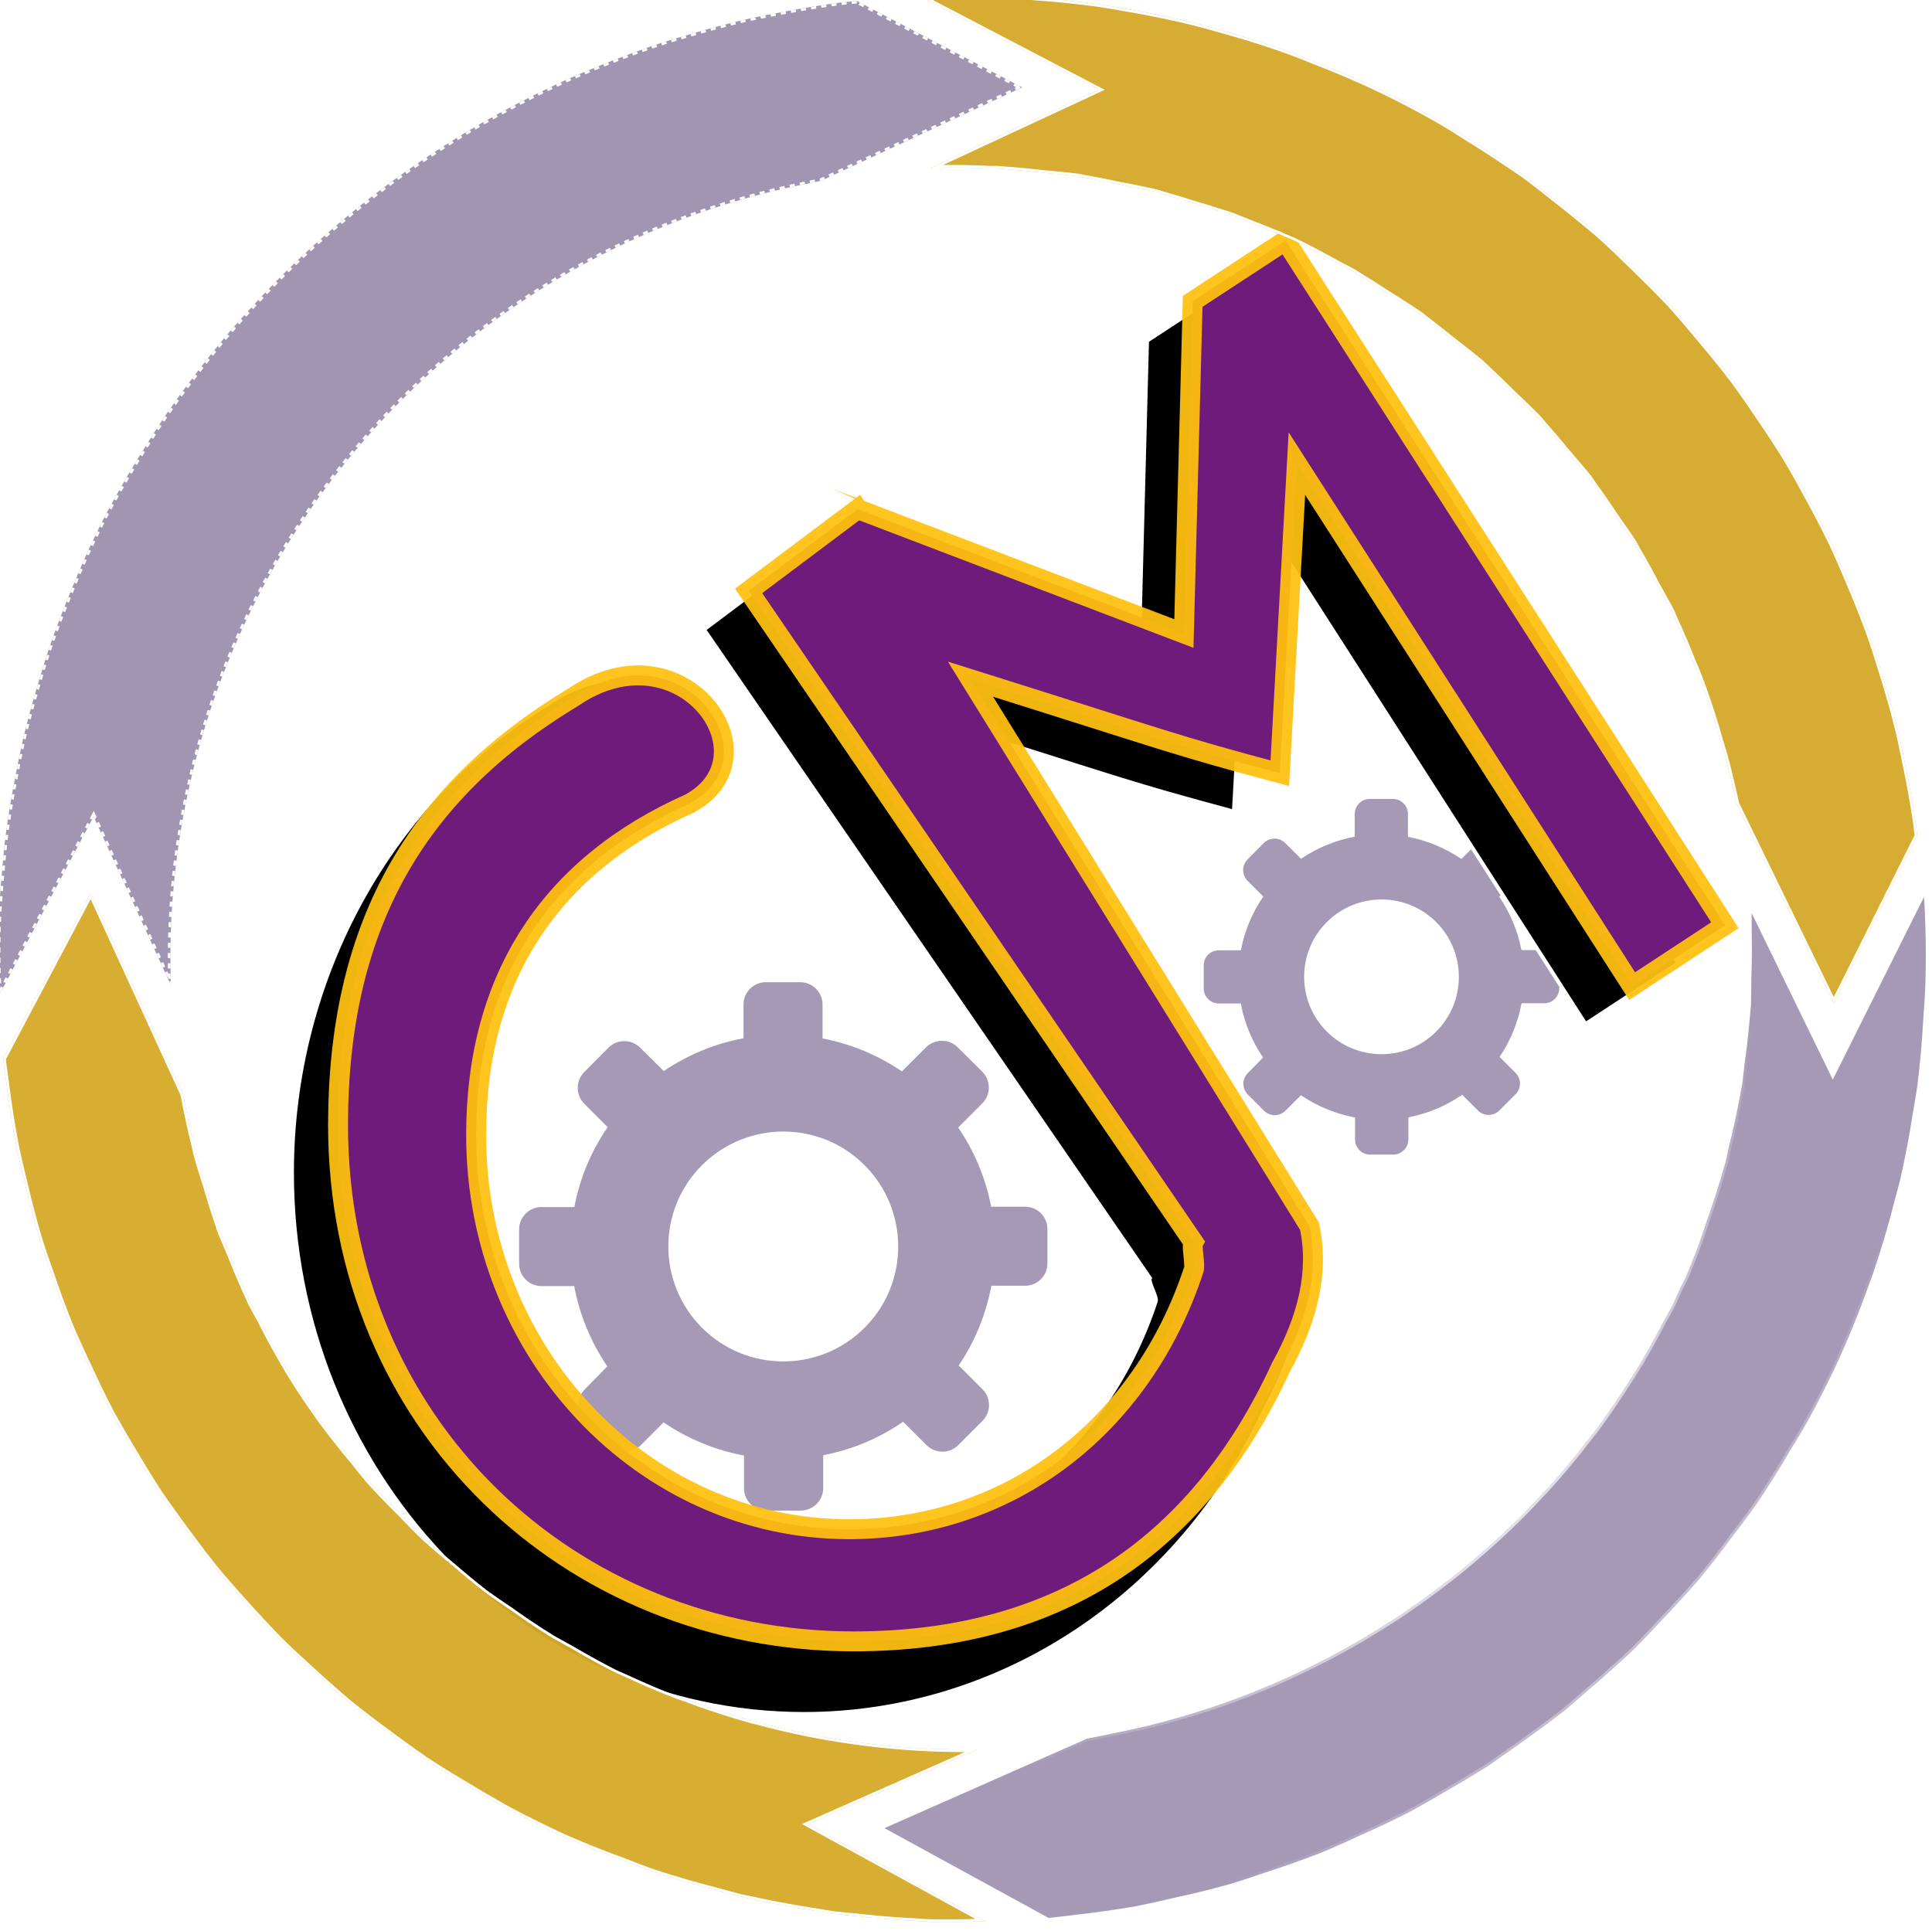 <?xml version="1.0" encoding="UTF-8" standalone="no"?>
<!-- Created with Inkscape (http://www.inkscape.org/) -->

<svg
   xmlns:dc="http://purl.org/dc/elements/1.1/"
   xmlns:cc="http://creativecommons.org/ns#"
   xmlns:rdf="http://www.w3.org/1999/02/22-rdf-syntax-ns#"
   xmlns:svg="http://www.w3.org/2000/svg"
   xmlns="http://www.w3.org/2000/svg"
   xmlns:xlink="http://www.w3.org/1999/xlink"
   xmlns:sodipodi="http://sodipodi.sourceforge.net/DTD/sodipodi-0.dtd"
   xmlns:inkscape="http://www.inkscape.org/namespaces/inkscape"
   width="11.642mm"
   height="11.639mm"
   viewBox="0 0 11.642 11.639"
   version="1.1"
   id="svg8"
   inkscape:version="0.92.3 (2405546, 2018-03-11)"
   sodipodi:docname="logo-new.svg"
   inkscape:export-filename="C:\Projects\CaseManagement\logo.png"
   inkscape:export-xdpi="2999.9998"
   inkscape:export-ydpi="2999.9998">
  <defs
     id="defs2">
    <linearGradient
       inkscape:collect="always"
       id="linearGradient1053">
      <stop
         style="stop-color:#ffffff;stop-opacity:1;"
         offset="0"
         id="stop1049" />
      <stop
         style="stop-color:#ffffff;stop-opacity:0;"
         offset="1"
         id="stop1051" />
    </linearGradient>
    <clipPath
       clipPathUnits="userSpaceOnUse"
       id="clipPath846">
      <use
         x="0"
         y="0"
         xlink:href="#g842"
         id="use848"
         width="100%"
         height="100%" />
    </clipPath>
    <clipPath
       clipPathUnits="userSpaceOnUse"
       id="clipPath856">
      <use
         x="0"
         y="0"
         xlink:href="#g852"
         id="use858"
         width="100%"
         height="100%" />
    </clipPath>
    <clipPath
       clipPathUnits="userSpaceOnUse"
       id="clipPath846-8">
      <g
         id="use848-9"
         inkscape:label="Clip">
        <g
           clip-path="url(#clipPath856-2)"
           id="g933">
          <g
             id="g931"
             inkscape:label="Clip">
            <path
               inkscape:connector-curvature="0"
               id="path921"
               d="m 102.396,137.92 a 51.455,51.455 0 0 0 -0.83,0.029 l 9.589,5.011 -8.966,4.167 a 42.174,42.174 0 0 1 3.108,0.034 42.174,42.174 0 0 1 0.503,0.005 42.174,42.174 0 0 1 0.374,0.035 42.174,42.174 0 0 1 2.063,0.194 42.174,42.174 0 0 1 1.12,0.106 42.174,42.174 0 0 1 0.667,0.074 42.174,42.174 0 0 1 0.4,0.079 42.174,42.174 0 0 1 1.789,0.351 42.174,42.174 0 0 1 1.163,0.229 42.174,42.174 0 0 1 0.806,0.173 42.174,42.174 0 0 1 0.417,0.126 42.174,42.174 0 0 1 1.533,0.464 42.174,42.174 0 0 1 1.181,0.358 42.174,42.174 0 0 1 0.953,0.306 42.174,42.174 0 0 1 0.551,0.22 42.174,42.174 0 0 1 0.549,0.219 42.174,42.174 0 0 1 1.11,0.442 42.174,42.174 0 0 1 0.381,0.152 42.174,42.174 0 0 1 0.093,0.047 42.174,42.174 0 0 1 0.592,0.248 42.174,42.174 0 0 1 2.32,1.218 42.174,42.174 0 0 1 0.908,0.476 42.174,42.174 0 0 1 0.395,0.251 42.174,42.174 0 0 1 1.183,0.752 42.174,42.174 0 0 1 0.243,0.155 42.174,42.174 0 0 1 0.996,0.634 42.174,42.174 0 0 1 0.706,0.466 42.174,42.174 0 0 1 0.373,0.294 42.174,42.174 0 0 1 1.203,0.946 42.174,42.174 0 0 1 0.267,0.21 42.174,42.174 0 0 1 0.933,0.733 42.174,42.174 0 0 1 0.504,0.41 42.174,42.174 0 0 1 0.345,0.332 42.174,42.174 0 0 1 1.194,1.149 42.174,42.174 0 0 1 0.284,0.274 42.174,42.174 0 0 1 0.85,0.818 42.174,42.174 0 0 1 0.337,0.336 42.174,42.174 0 0 1 0.309,0.363 42.174,42.174 0 0 1 1.172,1.378 42.174,42.174 0 0 1 0.298,0.35 42.174,42.174 0 0 1 0.743,0.874 42.174,42.174 0 0 1 0.185,0.226 42.174,42.174 0 0 1 0.268,0.388 42.174,42.174 0 0 1 1.121,1.623 42.174,42.174 0 0 1 0.286,0.414 42.174,42.174 0 0 1 0.614,0.889 42.174,42.174 0 0 1 0.093,0.14 42.174,42.174 0 0 1 0.225,0.408 42.174,42.174 0 0 1 1.011,1.831 42.174,42.174 0 0 1 0.276,0.501 42.174,42.174 0 0 1 0.488,0.885 42.174,42.174 0 0 1 0.025,0.049 42.174,42.174 0 0 1 0.172,0.402 42.174,42.174 0 0 1 0.96,2.249 42.174,42.174 0 0 1 0.219,0.513 42.174,42.174 0 0 1 0.299,0.775 42.174,42.174 0 0 1 0.966,3.011 42.174,42.174 0 0 1 0.153,0.489 42.174,42.174 0 0 1 0.201,0.729 42.174,42.174 0 0 1 0.301,1.259 42.174,42.174 0 0 1 0.164,0.702 42.174,42.174 0 0 1 0.036,0.156 l 5.176,10.62 4.45,-8.914 a 51.455,51.455 0 0 0 -0.07,-0.623 51.455,51.455 0 0 0 -0.594,-3.301 51.455,51.455 0 0 0 -0.385,-1.791 51.455,51.455 0 0 0 -0.883,-3.094 51.455,51.455 0 0 0 -0.605,-1.877 51.455,51.455 0 0 0 -1.132,-2.849 51.455,51.455 0 0 0 -0.851,-1.95 51.455,51.455 0 0 0 -1.337,-2.58 51.455,51.455 0 0 0 -1.12,-1.995 51.455,51.455 0 0 0 -1.501,-2.3 51.455,51.455 0 0 0 -0.012,-0.018 51.455,51.455 0 0 0 -1.393,-1.986 51.455,51.455 0 0 0 -1.461,-1.814 51.455,51.455 0 0 0 -0.398,-0.475 51.455,51.455 0 0 0 -1.462,-1.696 51.455,51.455 0 0 0 -1.354,-1.375 51.455,51.455 0 0 0 -0.889,-0.868 51.455,51.455 0 0 0 -1.461,-1.386 51.455,51.455 0 0 0 -1.176,-0.976 51.455,51.455 0 0 0 -1.462,-1.166 51.455,51.455 0 0 0 -1.421,-1.101 51.455,51.455 0 0 0 -0.923,-0.622 51.455,51.455 0 0 0 -2.078,-1.342 51.455,51.455 0 0 0 -1.327,-0.83 51.455,51.455 0 0 0 -3.521,-1.852 51.455,51.455 0 0 0 -3.375,-1.436 51.455,51.455 0 0 0 -0.388,-0.159 51.455,51.455 0 0 0 -1.095,-0.418 51.455,51.455 0 0 0 -3.578,-1.116 51.455,51.455 0 0 0 -0.047,-0.014 51.455,51.455 0 0 0 -1.323,-0.359 51.455,51.455 0 0 0 -3.638,-0.746 51.455,51.455 0 0 0 -1.425,-0.237 51.455,51.455 0 0 0 -3.342,-0.343 51.455,51.455 24.823 0 0 -0.662,-0.054 51.455,51.455 0 0 0 -1.146,-0.074 51.455,51.455 0 0 0 -3.564,-0.008 z"
               style="opacity:0.5;fill:#000000;fill-opacity:1;stroke:#ffffff;stroke-width:0.278;stroke-miterlimit:4;stroke-dasharray:none;stroke-opacity:1;paint-order:stroke fill markers" />
            <path
               inkscape:connector-curvature="0"
               id="path923"
               d="m 98.245,138.225 a 51.455,51.455 0 0 0 -0.791,0.077 51.455,51.455 24.823 0 0 -3.084,0.497 51.455,51.455 0 0 0 -2.036,0.408 51.455,51.455 0 0 0 -0.027,0.006 51.455,51.455 24.823 0 0 -2.833,0.753 51.455,51.455 0 0 0 -2.02,0.62 51.455,51.455 0 0 0 -0.335,0.117 51.455,51.455 24.823 0 0 -2.398,0.902 51.455,51.455 0 0 0 -1.979,0.831 51.455,51.455 0 0 0 -0.638,0.297 51.455,51.455 24.823 0 0 -1.97,0.976 51.455,51.455 0 0 0 -1.893,1.028 51.455,51.455 0 0 0 -0.924,0.548 51.455,51.455 24.823 0 0 -1.523,0.954 51.455,51.455 0 0 0 -1.816,1.236 51.455,51.455 0 0 0 -1.15,0.848 51.455,51.455 24.823 0 0 -1.115,0.865 51.455,51.455 0 0 0 -1.701,1.426 51.455,51.455 0 0 0 -1.32,1.194 51.455,51.455 24.823 0 0 -0.755,0.717 51.455,51.455 0 0 0 -1.56,1.598 51.455,51.455 0 0 0 -1.438,1.589 51.455,51.455 24.823 0 0 -0.439,0.51 51.455,51.455 0 0 0 -1.394,1.748 51.455,51.455 0 0 0 -1.49,2.021 51.455,51.455 24.823 0 0 -0.174,0.249 51.455,51.455 0 0 0 -1.217,1.886 51.455,51.455 0 0 0 -1.454,2.45 51.455,51.455 24.823 0 0 -0.291,0.519 51.455,51.455 0 0 0 -0.415,0.782 51.455,51.455 0 0 0 -0.831,1.72 51.455,51.455 0 0 0 -0.945,2.22 51.455,51.455 0 0 0 -1.082,2.833 51.455,51.455 0 0 0 -0.604,1.937 51.455,51.455 0 0 0 -0.824,3.04 51.455,51.455 0 0 0 -0.387,1.883 51.455,51.455 0 0 0 -0.535,3.219 51.455,51.455 0 0 0 -0.15,1.459 51.455,51.455 0 0 0 -0.049,0.566 51.455,51.455 0 0 0 -0.204,3.148 51.455,51.455 0 0 0 -0.004,1.684 51.455,51.455 0 0 0 0.059,1.67 l 5.04,-9.525 4.121,8.988 a 42.174,42.174 0 0 1 3.961,-19.333 42.174,42.174 0 0 1 30.139,-23.445 42.174,42.174 0 0 1 0.582,-0.125 l 10.713,-4.98 z"
               style="opacity:0.5;fill:#000000;fill-opacity:1;stroke:#ffffff;stroke-width:0.278;stroke-miterlimit:4;stroke-dasharray:none;stroke-opacity:1;paint-order:stroke fill markers" />
            <path
               inkscape:connector-curvature="0"
               id="path925"
               d="m 57.401,185.819 -4.674,8.834 a 51.455,51.455 0 0 0 10e-4,0.009 51.455,51.455 0 0 0 0.16,1.175 51.455,51.455 0 0 0 0.533,3.42 51.455,51.455 0 0 0 0.055,0.275 51.455,51.455 24.823 0 0 0.065,0.293 51.455,51.455 0 0 0 0.299,1.246 51.455,51.455 0 0 0 0.816,3.138 51.455,51.455 0 0 0 0.019,0.062 51.455,51.455 24.823 0 0 0.219,0.668 51.455,51.455 0 0 0 0.43,1.236 51.455,51.455 0 0 0 1.031,2.786 51.455,51.455 24.823 0 0 0.426,0.964 51.455,51.455 0 0 0 0.544,1.17 51.455,51.455 0 0 0 1.18,2.416 51.455,51.455 24.823 0 0 0.665,1.169 51.455,51.455 0 0 0 0.657,1.107 51.455,51.455 0 0 0 1.261,2.036 51.455,51.455 24.823 0 0 0.941,1.328 51.455,51.455 0 0 0 0.778,1.055 51.455,51.455 0 0 0 1.274,1.661 51.455,51.455 24.823 0 0 1.257,1.443 51.455,51.455 0 0 0 0.873,0.965 51.455,51.455 0 0 0 1.249,1.328 51.455,51.455 24.823 0 0 1.608,1.51 51.455,51.455 0 0 0 0.952,0.861 51.455,51.455 0 0 0 1.155,1.006 51.455,51.455 24.823 0 0 2.008,1.539 51.455,51.455 0 0 0 1.013,0.747 51.455,51.455 0 0 0 1.012,0.717 51.455,51.455 24.823 0 0 2.41,1.491 51.455,51.455 0 0 0 1.056,0.627 51.455,51.455 0 0 0 1.008,0.572 51.455,51.455 24.823 0 0 1.915,0.97 51.455,51.455 0 0 0 0.821,0.397 51.455,51.455 24.823 0 0 3.381,1.363 51.455,51.455 0 0 0 1.481,0.565 51.455,51.455 0 0 0 0.037,0.011 51.455,51.455 24.823 0 0 3.531,1.028 51.455,51.455 0 0 0 1.223,0.332 51.455,51.455 0 0 0 0.608,0.124 51.455,51.455 24.823 0 0 3.367,0.624 51.455,51.455 0 0 0 0.922,0.153 51.455,51.455 0 0 0 1.194,0.12 51.455,51.455 24.823 0 0 3.131,0.261 51.455,51.455 0 0 0 0.785,0.051 51.455,51.455 0 0 0 0.704,0.008 51.455,51.455 24.823 0 0 2.306,-0.039 l -9.452,-5.171 9.044,-3.995 a 42.174,42.174 0 0 1 -7.804,-0.595 42.174,42.174 0 0 1 -0.11,-0.015 42.174,42.174 0 0 1 -3.805,-0.841 42.174,42.174 0 0 1 -0.338,-0.079 42.174,42.174 0 0 1 -3.484,-1.145 42.174,42.174 0 0 1 -0.559,-0.192 42.174,42.174 0 0 1 -2.506,-1.069 42.174,42.174 0 0 1 -0.161,-0.069 42.174,42.174 0 0 1 -0.027,-0.015 42.174,42.174 0 0 1 -0.481,-0.212 42.174,42.174 0 0 1 -2.357,-1.301 42.174,42.174 0 0 1 -0.991,-0.547 42.174,42.174 0 0 1 -2.243,-1.502 42.174,42.174 0 0 1 -1.302,-0.899 42.174,42.174 0 0 1 -1.737,-1.433 42.174,42.174 0 0 1 -1.542,-1.31 42.174,42.174 0 0 1 -1.275,-1.286 42.174,42.174 0 0 1 -1.715,-1.781 42.174,42.174 0 0 1 -0.847,-1.045 42.174,42.174 0 0 1 -1.813,-2.305 42.174,42.174 0 0 1 -1.697,-2.56 42.174,42.174 0 0 1 -0.08,-0.147 42.174,42.174 0 0 1 -1.385,-2.535 42.174,42.174 0 0 1 -0.441,-0.806 42.174,42.174 0 0 1 -0.091,-0.172 42.174,42.174 0 0 1 -0.024,-0.055 42.174,42.174 0 0 1 -0.072,-0.168 42.174,42.174 0 0 1 -0.978,-2.303 42.174,42.174 0 0 1 -0.405,-0.953 42.174,42.174 0 0 1 -0.148,-0.362 42.174,42.174 0 0 1 -0.036,-0.115 42.174,42.174 0 0 1 -0.059,-0.188 42.174,42.174 0 0 1 -0.643,-2.055 42.174,42.174 0 0 1 -0.339,-1.081 42.174,42.174 0 0 1 -0.164,-0.556 42.174,42.174 0 0 1 -0.037,-0.175 42.174,42.174 0 0 1 -0.045,-0.216 42.174,42.174 0 0 1 -0.615,-2.832 z"
               style="opacity:0.5;fill:#000000;fill-opacity:1;stroke:#ffffff;stroke-width:0.278;stroke-miterlimit:4;stroke-dasharray:none;stroke-opacity:1;paint-order:stroke fill markers" />
            <path
               inkscape:connector-curvature="0"
               id="path927"
               d="m 155.154,186.02 a 51.455,51.455 0 0 1 0,0.001 l 5.3e-4,-0.001 z"
               style="opacity:0.5;fill:#000000;fill-opacity:1;stroke:#ffffff;stroke-width:0.278;stroke-miterlimit:4;stroke-dasharray:none;stroke-opacity:1;paint-order:stroke fill markers" />
            <path
               inkscape:connector-curvature="0"
               id="path929"
               d="m 155.154,186.021 -4.86,9.733 -4.332,-8.888 a 42.174,42.174 0 0 1 0.005,0.662 42.174,42.174 0 0 1 0.004,0.489 42.174,42.174 0 0 1 -0.024,2.412 42.174,42.174 0 0 1 -0.017,1.345 42.174,42.174 0 0 1 -0.039,0.423 42.174,42.174 0 0 1 -0.301,2.695 42.174,42.174 0 0 1 -0.126,1.111 42.174,42.174 0 0 1 -0.068,0.349 42.174,42.174 0 0 1 -0.627,2.915 42.174,42.174 0 0 1 -0.192,0.891 42.174,42.174 0 0 1 -0.073,0.242 42.174,42.174 0 0 1 -0.008,0.024 42.174,42.174 0 0 1 -0.903,2.815 42.174,42.174 0 0 1 -0.563,1.634 42.174,42.174 0 0 1 -0.153,0.378 42.174,42.174 0 0 1 -0.42,1.037 42.174,42.174 0 0 1 -0.335,0.668 42.174,42.174 0 0 1 -0.352,0.794 42.174,42.174 0 0 1 -0.538,0.976 42.174,42.174 0 0 1 -1.157,2.099 42.174,42.174 0 0 1 -0.034,0.053 42.174,42.174 0 0 1 -0.097,0.152 42.174,42.174 0 0 1 -0.86,1.354 42.174,42.174 0 0 1 -1.318,1.91 42.174,42.174 0 0 1 -0.359,0.46 42.174,42.174 0 0 1 -0.826,1.051 42.174,42.174 0 0 1 -1.276,1.503 42.174,42.174 0 0 1 -0.819,0.881 42.174,42.174 0 0 1 -0.746,0.776 42.174,42.174 0 0 1 -1.132,1.091 42.174,42.174 0 0 1 -1.403,1.248 42.174,42.174 0 0 1 -0.607,0.516 42.174,42.174 0 0 1 -0.916,0.721 42.174,42.174 0 0 1 -2.072,1.509 42.174,42.174 0 0 1 -0.43,0.298 42.174,42.174 0 0 1 -0.641,0.408 42.174,42.174 0 0 1 -2.813,1.651 42.174,42.174 0 0 1 -0.198,0.11 42.174,42.174 0 0 1 -0.295,0.149 42.174,42.174 0 0 1 -11.445,3.983 42.174,42.174 0 0 1 -1.258,0.254 l -10.807,4.773 8.752,4.789 a 51.455,51.455 24.823 0 0 1.426,-0.167 51.455,51.455 0 0 0 3.237,-0.458 51.455,51.455 24.823 0 0 1.984,-0.437 51.455,51.455 0 0 0 2.969,-0.728 51.455,51.455 24.823 0 0 2.144,-0.703 51.455,51.455 0 0 0 2.671,-0.946 51.455,51.455 24.823 0 0 2.258,-0.999 51.455,51.455 0 0 0 2.367,-1.117 51.455,51.455 0 0 0 0.002,-5.3e-4 51.455,51.455 24.823 0 0 0.02,-0.011 51.455,51.455 24.823 0 0 2.318,-1.317 51.455,51.455 0 0 0 2.014,-1.209 51.455,51.455 0 0 0 0.655,-0.459 51.455,51.455 24.823 0 0 1.764,-1.251 51.455,51.455 0 0 0 1.665,-1.241 51.455,51.455 0 0 0 1.093,-0.943 51.455,51.455 24.823 0 0 1.342,-1.169 51.455,51.455 0 0 0 1.354,-1.238 51.455,51.455 0 0 0 1.366,-1.439 51.455,51.455 24.823 0 0 1.01,-1.076 51.455,51.455 0 0 0 1.055,-1.178 51.455,51.455 0 0 0 1.692,-2.184 51.455,51.455 24.823 0 0 0.583,-0.76 51.455,51.455 0 0 0 0.78,-1.07 51.455,51.455 0 0 0 1.807,-2.888 51.455,51.455 24.823 0 0 0.302,-0.488 51.455,51.455 0 0 0 0.584,-0.996 51.455,51.455 0 0 0 1.435,-2.797 51.455,51.455 24.823 0 0 0.035,-0.069 51.455,51.455 0 0 0 1.802,-4.403 51.455,51.455 0 0 0 0.181,-0.477 51.455,51.455 0 0 0 1.227,-4.135 51.455,51.455 0 0 0 0.244,-0.907 51.455,51.455 0 0 0 0.723,-3.795 51.455,51.455 0 0 0 0.226,-1.376 51.455,51.455 0 0 0 0.302,-3.402 51.455,51.455 0 0 0 0.115,-1.828 51.455,51.455 0 0 0 0,-0.022 51.455,51.455 0 0 0 -0.053,-4.539 51.455,51.455 0 0 0 -5.3e-4,-0.014 51.455,51.455 0 0 0 -0.02,-0.205 z"
               style="opacity:0.5;fill:#000000;fill-opacity:1;stroke:#ffffff;stroke-width:0.278;stroke-miterlimit:4;stroke-dasharray:none;stroke-opacity:1;paint-order:stroke fill markers" />
          </g>
        </g>
      </g>
    </clipPath>
    <clipPath
       clipPathUnits="userSpaceOnUse"
       id="clipPath856-2">
      <g
         id="use858-8"
         inkscape:label="Clip">
        <path
           inkscape:connector-curvature="0"
           id="path937"
           d="m 102.396,137.92 a 51.455,51.455 0 0 0 -0.83,0.029 l 9.589,5.011 -8.966,4.167 a 42.174,42.174 0 0 1 3.108,0.034 42.174,42.174 0 0 1 0.503,0.005 42.174,42.174 0 0 1 0.374,0.035 42.174,42.174 0 0 1 2.063,0.194 42.174,42.174 0 0 1 1.12,0.106 42.174,42.174 0 0 1 0.667,0.074 42.174,42.174 0 0 1 0.4,0.079 42.174,42.174 0 0 1 1.789,0.351 42.174,42.174 0 0 1 1.163,0.229 42.174,42.174 0 0 1 0.806,0.173 42.174,42.174 0 0 1 0.417,0.126 42.174,42.174 0 0 1 1.533,0.464 42.174,42.174 0 0 1 1.181,0.358 42.174,42.174 0 0 1 0.953,0.306 42.174,42.174 0 0 1 0.551,0.22 42.174,42.174 0 0 1 0.549,0.219 42.174,42.174 0 0 1 1.11,0.442 42.174,42.174 0 0 1 0.381,0.152 42.174,42.174 0 0 1 0.093,0.047 42.174,42.174 0 0 1 0.592,0.248 42.174,42.174 0 0 1 2.32,1.218 42.174,42.174 0 0 1 0.908,0.476 42.174,42.174 0 0 1 0.395,0.251 42.174,42.174 0 0 1 1.183,0.752 42.174,42.174 0 0 1 0.243,0.155 42.174,42.174 0 0 1 0.996,0.634 42.174,42.174 0 0 1 0.706,0.466 42.174,42.174 0 0 1 0.373,0.294 42.174,42.174 0 0 1 1.203,0.946 42.174,42.174 0 0 1 0.267,0.21 42.174,42.174 0 0 1 0.933,0.733 42.174,42.174 0 0 1 0.504,0.41 42.174,42.174 0 0 1 0.345,0.332 42.174,42.174 0 0 1 1.194,1.149 42.174,42.174 0 0 1 0.284,0.274 42.174,42.174 0 0 1 0.85,0.818 42.174,42.174 0 0 1 0.337,0.336 42.174,42.174 0 0 1 0.309,0.363 42.174,42.174 0 0 1 1.172,1.378 42.174,42.174 0 0 1 0.298,0.35 42.174,42.174 0 0 1 0.743,0.874 42.174,42.174 0 0 1 0.185,0.226 42.174,42.174 0 0 1 0.268,0.388 42.174,42.174 0 0 1 1.121,1.623 42.174,42.174 0 0 1 0.286,0.414 42.174,42.174 0 0 1 0.614,0.889 42.174,42.174 0 0 1 0.093,0.14 42.174,42.174 0 0 1 0.225,0.408 42.174,42.174 0 0 1 1.011,1.831 42.174,42.174 0 0 1 0.276,0.501 42.174,42.174 0 0 1 0.488,0.885 42.174,42.174 0 0 1 0.025,0.049 42.174,42.174 0 0 1 0.172,0.402 42.174,42.174 0 0 1 0.96,2.249 42.174,42.174 0 0 1 0.219,0.513 42.174,42.174 0 0 1 0.299,0.775 42.174,42.174 0 0 1 0.966,3.011 42.174,42.174 0 0 1 0.153,0.489 42.174,42.174 0 0 1 0.201,0.729 42.174,42.174 0 0 1 0.301,1.259 42.174,42.174 0 0 1 0.164,0.702 42.174,42.174 0 0 1 0.036,0.156 l 5.176,10.62 4.45,-8.914 a 51.455,51.455 0 0 0 -0.07,-0.623 51.455,51.455 0 0 0 -0.594,-3.301 51.455,51.455 0 0 0 -0.385,-1.791 51.455,51.455 0 0 0 -0.883,-3.094 51.455,51.455 0 0 0 -0.605,-1.877 51.455,51.455 0 0 0 -1.132,-2.849 51.455,51.455 0 0 0 -0.851,-1.95 51.455,51.455 0 0 0 -1.337,-2.58 51.455,51.455 0 0 0 -1.12,-1.995 51.455,51.455 0 0 0 -1.501,-2.3 51.455,51.455 0 0 0 -0.012,-0.018 51.455,51.455 0 0 0 -1.393,-1.986 51.455,51.455 0 0 0 -1.461,-1.814 51.455,51.455 0 0 0 -0.398,-0.475 51.455,51.455 0 0 0 -1.462,-1.696 51.455,51.455 0 0 0 -1.354,-1.375 51.455,51.455 0 0 0 -0.889,-0.868 51.455,51.455 0 0 0 -1.461,-1.386 51.455,51.455 0 0 0 -1.176,-0.976 51.455,51.455 0 0 0 -1.462,-1.166 51.455,51.455 0 0 0 -1.421,-1.101 51.455,51.455 0 0 0 -0.923,-0.622 51.455,51.455 0 0 0 -2.078,-1.342 51.455,51.455 0 0 0 -1.327,-0.83 51.455,51.455 0 0 0 -3.521,-1.852 51.455,51.455 0 0 0 -3.375,-1.436 51.455,51.455 0 0 0 -0.388,-0.159 51.455,51.455 0 0 0 -1.095,-0.418 51.455,51.455 0 0 0 -3.578,-1.116 51.455,51.455 0 0 0 -0.047,-0.014 51.455,51.455 0 0 0 -1.323,-0.359 51.455,51.455 0 0 0 -3.638,-0.746 51.455,51.455 0 0 0 -1.425,-0.237 51.455,51.455 0 0 0 -3.342,-0.343 51.455,51.455 24.823 0 0 -0.662,-0.054 51.455,51.455 0 0 0 -1.146,-0.074 51.455,51.455 0 0 0 -3.564,-0.008 z"
           style="opacity:0.5;fill:#000000;fill-opacity:1;stroke:#ffffff;stroke-width:0.278;stroke-miterlimit:4;stroke-dasharray:none;stroke-opacity:1;paint-order:stroke fill markers" />
        <path
           inkscape:connector-curvature="0"
           id="path939"
           d="m 98.245,138.225 a 51.455,51.455 0 0 0 -0.791,0.077 51.455,51.455 24.823 0 0 -3.084,0.497 51.455,51.455 0 0 0 -2.036,0.408 51.455,51.455 0 0 0 -0.027,0.006 51.455,51.455 24.823 0 0 -2.833,0.753 51.455,51.455 0 0 0 -2.02,0.62 51.455,51.455 0 0 0 -0.335,0.117 51.455,51.455 24.823 0 0 -2.398,0.902 51.455,51.455 0 0 0 -1.979,0.831 51.455,51.455 0 0 0 -0.638,0.297 51.455,51.455 24.823 0 0 -1.97,0.976 51.455,51.455 0 0 0 -1.893,1.028 51.455,51.455 0 0 0 -0.924,0.548 51.455,51.455 24.823 0 0 -1.523,0.954 51.455,51.455 0 0 0 -1.816,1.236 51.455,51.455 0 0 0 -1.15,0.848 51.455,51.455 24.823 0 0 -1.115,0.865 51.455,51.455 0 0 0 -1.701,1.426 51.455,51.455 0 0 0 -1.32,1.194 51.455,51.455 24.823 0 0 -0.755,0.717 51.455,51.455 0 0 0 -1.56,1.598 51.455,51.455 0 0 0 -1.438,1.589 51.455,51.455 24.823 0 0 -0.439,0.51 51.455,51.455 0 0 0 -1.394,1.748 51.455,51.455 0 0 0 -1.49,2.021 51.455,51.455 24.823 0 0 -0.174,0.249 51.455,51.455 0 0 0 -1.217,1.886 51.455,51.455 0 0 0 -1.454,2.45 51.455,51.455 24.823 0 0 -0.291,0.519 51.455,51.455 0 0 0 -0.415,0.782 51.455,51.455 0 0 0 -0.831,1.72 51.455,51.455 0 0 0 -0.945,2.22 51.455,51.455 0 0 0 -1.082,2.833 51.455,51.455 0 0 0 -0.604,1.937 51.455,51.455 0 0 0 -0.824,3.04 51.455,51.455 0 0 0 -0.387,1.883 51.455,51.455 0 0 0 -0.535,3.219 51.455,51.455 0 0 0 -0.15,1.459 51.455,51.455 0 0 0 -0.049,0.566 51.455,51.455 0 0 0 -0.204,3.148 51.455,51.455 0 0 0 -0.004,1.684 51.455,51.455 0 0 0 0.059,1.67 l 5.04,-9.525 4.121,8.988 a 42.174,42.174 0 0 1 3.961,-19.333 42.174,42.174 0 0 1 30.139,-23.445 42.174,42.174 0 0 1 0.582,-0.125 l 10.713,-4.98 z"
           style="opacity:0.5;fill:#000000;fill-opacity:1;stroke:#ffffff;stroke-width:0.278;stroke-miterlimit:4;stroke-dasharray:none;stroke-opacity:1;paint-order:stroke fill markers" />
        <path
           inkscape:connector-curvature="0"
           id="path941"
           d="m 57.401,185.819 -4.674,8.834 a 51.455,51.455 0 0 0 10e-4,0.009 51.455,51.455 0 0 0 0.16,1.175 51.455,51.455 0 0 0 0.533,3.42 51.455,51.455 0 0 0 0.055,0.275 51.455,51.455 24.823 0 0 0.065,0.293 51.455,51.455 0 0 0 0.299,1.246 51.455,51.455 0 0 0 0.816,3.138 51.455,51.455 0 0 0 0.019,0.062 51.455,51.455 24.823 0 0 0.219,0.668 51.455,51.455 0 0 0 0.43,1.236 51.455,51.455 0 0 0 1.031,2.786 51.455,51.455 24.823 0 0 0.426,0.964 51.455,51.455 0 0 0 0.544,1.17 51.455,51.455 0 0 0 1.18,2.416 51.455,51.455 24.823 0 0 0.665,1.169 51.455,51.455 0 0 0 0.657,1.107 51.455,51.455 0 0 0 1.261,2.036 51.455,51.455 24.823 0 0 0.941,1.328 51.455,51.455 0 0 0 0.778,1.055 51.455,51.455 0 0 0 1.274,1.661 51.455,51.455 24.823 0 0 1.257,1.443 51.455,51.455 0 0 0 0.873,0.965 51.455,51.455 0 0 0 1.249,1.328 51.455,51.455 24.823 0 0 1.608,1.51 51.455,51.455 0 0 0 0.952,0.861 51.455,51.455 0 0 0 1.155,1.006 51.455,51.455 24.823 0 0 2.008,1.539 51.455,51.455 0 0 0 1.013,0.747 51.455,51.455 0 0 0 1.012,0.717 51.455,51.455 24.823 0 0 2.41,1.491 51.455,51.455 0 0 0 1.056,0.627 51.455,51.455 0 0 0 1.008,0.572 51.455,51.455 24.823 0 0 1.915,0.97 51.455,51.455 0 0 0 0.821,0.397 51.455,51.455 24.823 0 0 3.381,1.363 51.455,51.455 0 0 0 1.481,0.565 51.455,51.455 0 0 0 0.037,0.011 51.455,51.455 24.823 0 0 3.531,1.028 51.455,51.455 0 0 0 1.223,0.332 51.455,51.455 0 0 0 0.608,0.124 51.455,51.455 24.823 0 0 3.367,0.624 51.455,51.455 0 0 0 0.922,0.153 51.455,51.455 0 0 0 1.194,0.12 51.455,51.455 24.823 0 0 3.131,0.261 51.455,51.455 0 0 0 0.785,0.051 51.455,51.455 0 0 0 0.704,0.008 51.455,51.455 24.823 0 0 2.306,-0.039 l -9.452,-5.171 9.044,-3.995 a 42.174,42.174 0 0 1 -7.804,-0.595 42.174,42.174 0 0 1 -0.11,-0.015 42.174,42.174 0 0 1 -3.805,-0.841 42.174,42.174 0 0 1 -0.338,-0.079 42.174,42.174 0 0 1 -3.484,-1.145 42.174,42.174 0 0 1 -0.559,-0.192 42.174,42.174 0 0 1 -2.506,-1.069 42.174,42.174 0 0 1 -0.161,-0.069 42.174,42.174 0 0 1 -0.027,-0.015 42.174,42.174 0 0 1 -0.481,-0.212 42.174,42.174 0 0 1 -2.357,-1.301 42.174,42.174 0 0 1 -0.991,-0.547 42.174,42.174 0 0 1 -2.243,-1.502 42.174,42.174 0 0 1 -1.302,-0.899 42.174,42.174 0 0 1 -1.737,-1.433 42.174,42.174 0 0 1 -1.542,-1.31 42.174,42.174 0 0 1 -1.275,-1.286 42.174,42.174 0 0 1 -1.715,-1.781 42.174,42.174 0 0 1 -0.847,-1.045 42.174,42.174 0 0 1 -1.813,-2.305 42.174,42.174 0 0 1 -1.697,-2.56 42.174,42.174 0 0 1 -0.08,-0.147 42.174,42.174 0 0 1 -1.385,-2.535 42.174,42.174 0 0 1 -0.441,-0.806 42.174,42.174 0 0 1 -0.091,-0.172 42.174,42.174 0 0 1 -0.024,-0.055 42.174,42.174 0 0 1 -0.072,-0.168 42.174,42.174 0 0 1 -0.978,-2.303 42.174,42.174 0 0 1 -0.405,-0.953 42.174,42.174 0 0 1 -0.148,-0.362 42.174,42.174 0 0 1 -0.036,-0.115 42.174,42.174 0 0 1 -0.059,-0.188 42.174,42.174 0 0 1 -0.643,-2.055 42.174,42.174 0 0 1 -0.339,-1.081 42.174,42.174 0 0 1 -0.164,-0.556 42.174,42.174 0 0 1 -0.037,-0.175 42.174,42.174 0 0 1 -0.045,-0.216 42.174,42.174 0 0 1 -0.615,-2.832 z"
           style="opacity:0.5;fill:#000000;fill-opacity:1;stroke:#ffffff;stroke-width:0.278;stroke-miterlimit:4;stroke-dasharray:none;stroke-opacity:1;paint-order:stroke fill markers" />
        <path
           inkscape:connector-curvature="0"
           id="path943"
           d="m 155.154,186.02 a 51.455,51.455 0 0 1 0,0.001 l 5.3e-4,-0.001 z"
           style="opacity:0.5;fill:#000000;fill-opacity:1;stroke:#ffffff;stroke-width:0.278;stroke-miterlimit:4;stroke-dasharray:none;stroke-opacity:1;paint-order:stroke fill markers" />
        <path
           inkscape:connector-curvature="0"
           id="path945"
           d="m 155.154,186.021 -4.86,9.733 -4.332,-8.888 a 42.174,42.174 0 0 1 0.005,0.662 42.174,42.174 0 0 1 0.004,0.489 42.174,42.174 0 0 1 -0.024,2.412 42.174,42.174 0 0 1 -0.017,1.345 42.174,42.174 0 0 1 -0.039,0.423 42.174,42.174 0 0 1 -0.301,2.695 42.174,42.174 0 0 1 -0.126,1.111 42.174,42.174 0 0 1 -0.068,0.349 42.174,42.174 0 0 1 -0.627,2.915 42.174,42.174 0 0 1 -0.192,0.891 42.174,42.174 0 0 1 -0.073,0.242 42.174,42.174 0 0 1 -0.008,0.024 42.174,42.174 0 0 1 -0.903,2.815 42.174,42.174 0 0 1 -0.563,1.634 42.174,42.174 0 0 1 -0.153,0.378 42.174,42.174 0 0 1 -0.42,1.037 42.174,42.174 0 0 1 -0.335,0.668 42.174,42.174 0 0 1 -0.352,0.794 42.174,42.174 0 0 1 -0.538,0.976 42.174,42.174 0 0 1 -1.157,2.099 42.174,42.174 0 0 1 -0.034,0.053 42.174,42.174 0 0 1 -0.097,0.152 42.174,42.174 0 0 1 -0.86,1.354 42.174,42.174 0 0 1 -1.318,1.91 42.174,42.174 0 0 1 -0.359,0.46 42.174,42.174 0 0 1 -0.826,1.051 42.174,42.174 0 0 1 -1.276,1.503 42.174,42.174 0 0 1 -0.819,0.881 42.174,42.174 0 0 1 -0.746,0.776 42.174,42.174 0 0 1 -1.132,1.091 42.174,42.174 0 0 1 -1.403,1.248 42.174,42.174 0 0 1 -0.607,0.516 42.174,42.174 0 0 1 -0.916,0.721 42.174,42.174 0 0 1 -2.072,1.509 42.174,42.174 0 0 1 -0.43,0.298 42.174,42.174 0 0 1 -0.641,0.408 42.174,42.174 0 0 1 -2.813,1.651 42.174,42.174 0 0 1 -0.198,0.11 42.174,42.174 0 0 1 -0.295,0.149 42.174,42.174 0 0 1 -11.445,3.983 42.174,42.174 0 0 1 -1.258,0.254 l -10.807,4.773 8.752,4.789 a 51.455,51.455 24.823 0 0 1.426,-0.167 51.455,51.455 0 0 0 3.237,-0.458 51.455,51.455 24.823 0 0 1.984,-0.437 51.455,51.455 0 0 0 2.969,-0.728 51.455,51.455 24.823 0 0 2.144,-0.703 51.455,51.455 0 0 0 2.671,-0.946 51.455,51.455 24.823 0 0 2.258,-0.999 51.455,51.455 0 0 0 2.367,-1.117 51.455,51.455 0 0 0 0.002,-5.3e-4 51.455,51.455 24.823 0 0 0.02,-0.011 51.455,51.455 24.823 0 0 2.318,-1.317 51.455,51.455 0 0 0 2.014,-1.209 51.455,51.455 0 0 0 0.655,-0.459 51.455,51.455 24.823 0 0 1.764,-1.251 51.455,51.455 0 0 0 1.665,-1.241 51.455,51.455 0 0 0 1.093,-0.943 51.455,51.455 24.823 0 0 1.342,-1.169 51.455,51.455 0 0 0 1.354,-1.238 51.455,51.455 0 0 0 1.366,-1.439 51.455,51.455 24.823 0 0 1.01,-1.076 51.455,51.455 0 0 0 1.055,-1.178 51.455,51.455 0 0 0 1.692,-2.184 51.455,51.455 24.823 0 0 0.583,-0.76 51.455,51.455 0 0 0 0.78,-1.07 51.455,51.455 0 0 0 1.807,-2.888 51.455,51.455 24.823 0 0 0.302,-0.488 51.455,51.455 0 0 0 0.584,-0.996 51.455,51.455 0 0 0 1.435,-2.797 51.455,51.455 24.823 0 0 0.035,-0.069 51.455,51.455 0 0 0 1.802,-4.403 51.455,51.455 0 0 0 0.181,-0.477 51.455,51.455 0 0 0 1.227,-4.135 51.455,51.455 0 0 0 0.244,-0.907 51.455,51.455 0 0 0 0.723,-3.795 51.455,51.455 0 0 0 0.226,-1.376 51.455,51.455 0 0 0 0.302,-3.402 51.455,51.455 0 0 0 0.115,-1.828 51.455,51.455 0 0 0 0,-0.022 51.455,51.455 0 0 0 -0.053,-4.539 51.455,51.455 0 0 0 -5.3e-4,-0.014 51.455,51.455 0 0 0 -0.02,-0.205 z"
           style="opacity:0.5;fill:#000000;fill-opacity:1;stroke:#ffffff;stroke-width:0.278;stroke-miterlimit:4;stroke-dasharray:none;stroke-opacity:1;paint-order:stroke fill markers" />
      </g>
    </clipPath>
    <filter
       inkscape:collect="always"
       style="color-interpolation-filters:sRGB"
       id="filter3689"
       x="-0.074"
       width="1.149"
       y="-0.072"
       height="1.144">
      <feGaussianBlur
         inkscape:collect="always"
         stdDeviation="2.294"
         id="feGaussianBlur3691" />
    </filter>
    <radialGradient
       inkscape:collect="always"
       xlink:href="#linearGradient1053"
       id="radialGradient1055"
       cx="127.403"
       cy="213.24"
       fx="127.403"
       fy="213.24"
       r="27.989"
       gradientTransform="matrix(1,0,0,0.978,0,4.756)"
       gradientUnits="userSpaceOnUse" />
  </defs>
  <sodipodi:namedview
     id="base"
     pagecolor="#ffffff"
     bordercolor="#666666"
     borderopacity="1.0"
     inkscape:pageopacity="0.0"
     inkscape:pageshadow="2"
     inkscape:zoom="10.036664"
     inkscape:cx="18.811417"
     inkscape:cy="14.764676"
     inkscape:document-units="px"
     inkscape:current-layer="layer2"
     showgrid="false"
     inkscape:window-width="1920"
     inkscape:window-height="1001"
     inkscape:window-x="-9"
     inkscape:window-y="-9"
     inkscape:window-maximized="1"
     inkscape:measure-start="392.444,322.441"
     inkscape:measure-end="392.091,306.354" />
  <g
     inkscape:label="Setting"
     inkscape:groupmode="layer"
     id="layer1"
     transform="translate(-1.437,-10.051)">
    <g
       id="g888"
       transform="matrix(0.007,0,0,0.007,8.174,15.482)"
       style="opacity:1;fill:#89789f;fill-opacity:0.757">
      <g
         id="g827"
         style="fill:#89789f;fill-opacity:0.757">
        <g
           id="g825"
           style="fill:#89789f;fill-opacity:0.757"
           transform="translate(6.122,-8.845)">
          <path
             id="path823"
             d="m 243.854,214.031 v -19.1 c 16.3,-3.1 32.1,-9.6 46.3,-19.4 l 13.6,13.6 c 5.1,5 13.2,5 18.3,0 l 14.1,-14.1 c 5,-5.1 5,-13.2 0,-18.3 l -13.8,-13.8 c 9.6,-14.2 15.9,-30 18.9,-46.2 h 19.6 c 7.1,0 12.9,-5.8 12.9,-12.9 v -20 c 0,-7.1 -5.8,-12.9 -12.9,-12.9 h -19.7 c -3.1,-16.2 -9.5,-31.8 -19.1,-45.9 l 14,-14 c 5,-5.1 5,-13.2 0,-18.3 l -14.3,-14.2 c -5.1,-5 -13.2,-5 -18.3,0 l -14,14 c -14.1,-9.6 -29.8,-16 -46,-19.1 v -19.7 c 0,-7.1 -5.8,-12.9 -12.9,-12.9 h -20 c -7.1,0 -12.9,5.8 -12.9,12.9 v 19.6 c -16.2,3 -32,9.4 -46.2,19 l -13.7,-13.6 c -5.1,-5 -13.2,-5 -18.3,0 l -14.1,14.2 c -5,5.1 -5,13.2 0,18.3 l 13.6,13.6 c -9.8,14.2 -16.2,30 -19.3,46.3 h -19.1 c -7.1,0 -12.9,5.8 -12.9,12.9 v 20 c 0,7.1 5.8,12.9 12.9,12.9 h 19 c 3.1,16.4 9.5,32.3 19.2,46.5 l -13.2,13.5 c -5,5.1 -5,13.2 0,18.3 l 14.1,14.1 c 5.1,5 13.2,5 18.3,0 l 13.4,-13.4 c 14.3,9.7 30.2,16.1 46.6,19.2 v 19 c 0,7.1 5.8,12.9 12.9,12.9 h 20 c 7.2,-0.1 13,-5.9 13,-13 z m -70.2,-92.9 c -26,-26 -26.1,-68.2 -0.1,-94.2 26,-26 68.2,-26.1 94.2,-0.1 26,26 26.1,68.2 0.1,94.2 -25.9,26 -68.1,26.1 -94.2,0.1 z"
             inkscape:connector-curvature="0"
             style="fill:#89789f;fill-opacity:0.757" />
        </g>
      </g>
      <g
         id="g829"
         style="fill:#89789f;fill-opacity:0.757" />
      <g
         id="g831"
         style="fill:#89789f;fill-opacity:0.757" />
      <g
         id="g833"
         style="fill:#89789f;fill-opacity:0.757" />
      <g
         id="g835"
         style="fill:#89789f;fill-opacity:0.757" />
      <g
         id="g837"
         style="fill:#89789f;fill-opacity:0.757" />
      <g
         id="g839"
         style="fill:#89789f;fill-opacity:0.757" />
      <g
         id="g841"
         style="fill:#89789f;fill-opacity:0.757" />
      <g
         id="g843"
         style="fill:#89789f;fill-opacity:0.757" />
      <g
         id="g845"
         style="fill:#89789f;fill-opacity:0.757" />
      <g
         id="g847"
         style="fill:#89789f;fill-opacity:0.757" />
      <g
         id="g849"
         style="fill:#89789f;fill-opacity:0.757" />
      <g
         id="g851"
         style="fill:#89789f;fill-opacity:0.757" />
      <g
         id="g853"
         style="fill:#89789f;fill-opacity:0.757" />
      <g
         id="g855"
         style="fill:#89789f;fill-opacity:0.757" />
      <g
         id="g857"
         style="fill:#89789f;fill-opacity:0.757" />
    </g>
    <g
       id="g888-7"
       transform="matrix(0.008,0,0,0.008,4.912,2.795)"
       style="opacity:1;fill:#89799e;fill-opacity:0.757">
      <g
         id="g827-4"
         style="fill:#89799e;fill-opacity:0.757"
         transform="matrix(1.3,0,0,1.3,-62.042,1780.142)">
        <g
           id="g825-5"
           style="fill:#89799e;fill-opacity:0.757">
          <path
             id="path823-0"
             d="m 190.576,190.714 v -19.1 c 16.3,-3.1 32.1,-9.6 46.3,-19.4 l 13.6,13.6 c 5.1,5 13.2,5 18.3,0 l 14.1,-14.1 c 5,-5.1 5,-13.2 0,-18.3 l -13.8,-13.8 c 9.6,-14.2 15.9,-30 18.9,-46.2 h 19.6 c 7.1,0 12.9,-5.8 12.9,-12.9 v -20 c 0,-7.1 -5.8,-12.9 -12.9,-12.9 h -19.7 c -3.1,-16.2 -9.5,-31.8 -19.1,-45.9 l 14,-14 c 5,-5.1 5,-13.2 0,-18.3 l -14.3,-14.2 c -5.1,-5 -13.2,-5 -18.3,0 l -14,14 c -14.1,-9.6 -29.8,-16 -46,-19.1 v -19.7 c 0,-7.1 -5.8,-12.9 -12.9,-12.9 h -20 c -7.1,0 -12.9,5.8 -12.9,12.9 v 19.6 c -16.2,3 -32,9.4 -46.2,19 l -13.7,-13.6 c -5.1,-5 -13.2,-5 -18.3,0 l -14.1,14.2 c -5,5.1 -5,13.2 0,18.3 l 13.6,13.6 c -9.8,14.2 -16.2,30 -19.3,46.3 h -19.1 c -7.1,0 -12.9,5.8 -12.9,12.9 v 20 c 0,7.1 5.8,12.9 12.9,12.9 h 19 c 3.1,16.4 9.5,32.3 19.2,46.5 l -13.2,13.5 c -5,5.1 -5,13.2 0,18.3 l 14.1,14.1 c 5.1,5 13.2,5 18.3,0 l 13.4,-13.4 c 14.3,9.7 30.2,16.1 46.6,19.2 v 19 c 0,7.1 5.8,12.9 12.9,12.9 h 20 c 7.2,-0.1 13,-5.9 13,-13 z m -70.2,-92.9 c -26,-26 -26.1,-68.2 -0.1,-94.2 26,-26 68.2,-26.1 94.2,-0.1 26,26 26.1,68.2 0.1,94.2 -25.9,26 -68.1,26.1 -94.2,0.1 z"
             inkscape:connector-curvature="0"
             style="fill:#89799e;fill-opacity:0.757" />
        </g>
      </g>
      <g
         id="g829-9"
         style="fill:#89799e;fill-opacity:0.757" />
      <g
         id="g831-2"
         style="fill:#89799e;fill-opacity:0.757" />
      <g
         id="g833-0"
         style="fill:#89799e;fill-opacity:0.757" />
      <g
         id="g835-5"
         style="fill:#89799e;fill-opacity:0.757" />
      <g
         id="g837-8"
         style="fill:#89799e;fill-opacity:0.757" />
      <g
         id="g839-4"
         style="fill:#89799e;fill-opacity:0.757" />
      <g
         id="g841-9"
         style="fill:#89799e;fill-opacity:0.757" />
      <g
         id="g843-8"
         style="fill:#89799e;fill-opacity:0.757" />
      <g
         id="g845-8"
         style="fill:#89799e;fill-opacity:0.757" />
      <g
         id="g847-5"
         style="fill:#89799e;fill-opacity:0.757" />
      <g
         id="g849-2"
         style="fill:#89799e;fill-opacity:0.757" />
      <g
         id="g851-9"
         style="fill:#89799e;fill-opacity:0.757" />
      <g
         id="g853-5"
         style="fill:#89799e;fill-opacity:0.757" />
      <g
         id="g855-9"
         style="fill:#89799e;fill-opacity:0.757" />
      <g
         id="g857-7"
         style="fill:#89799e;fill-opacity:0.757" />
    </g>
    <path
       style="opacity:1;fill:#000000;fill-opacity:1;stroke:#ffffff;stroke-width:0.209;stroke-miterlimit:4;stroke-dasharray:none;stroke-opacity:1;paint-order:stroke fill markers;filter:url(#filter3689)"
       d="m 67.549,15.535 -4.939,3.239 -0.465,17.68 -17.364,-6.63 c 0.203,0.307 0.203,0.307 0,0 l -5.798,4.351 23.78,34.592 c -0.117,0.195 0.412,1.033 0.307,1.253 -2.773,8.431 -10.287,14.086 -18.732,14.097 -10.967,1.4e-4 -19.857,-9.397 -19.857,-20.989 0.009,-8.439 4.798,-16.051 12.157,-19.324 4.645,-2.535 -0.065,-9.698 -5.809,-5.761 -8.535,5.131 -13.81,14.707 -13.818,25.085 1.44e-4,15.953 12.235,28.885 27.328,28.885 10.443,-0.009 19.968,-6.307 24.543,-16.23 1.428,-2.584 2.166,-5.265 1.766,-6.762 l -0.536,-0.978 -19.329,-29.165 c 10.756,3.385 10.754,3.475 16.459,5.01 l 0.908,-16.481 17.842,27.812 4.939,-3.239 z"
       id="path1173-8"
       inkscape:connector-curvature="0"
       sodipodi:nodetypes="ccccccccccccccccccccccc"
       transform="matrix(0.113,0,0,0.113,1.274,9.983)" />
    <path
       style="display:inline;opacity:1;fill:#6e1b7c;fill-opacity:1;stroke:#ffc00f;stroke-width:0.12;stroke-miterlimit:4;stroke-dasharray:none;stroke-opacity:0.941;paint-order:stroke fill markers"
       d="M 9.183,11.501 8.624,11.867 8.571,13.869 6.605,13.119 c 0.023,0.035 0.023,0.035 0,0 l -0.657,0.493 2.68,3.924 c -0.013,0.022 0.014,0.143 0.002,0.168 -0.314,0.955 -1.119,1.562 -2.075,1.563 -1.242,1.6e-5 -2.249,-1.064 -2.249,-2.377 9.964e-4,-0.956 0.455,-1.627 1.288,-1.997 0.526,-0.287 -0.053,-1.085 -0.704,-0.639 -0.966,0.581 -1.415,1.4 -1.416,2.576 1.63e-5,1.806 1.399,3.113 3.108,3.113 1.182,-9.93e-4 2.056,-0.528 2.574,-1.652 0.162,-0.293 0.231,-0.575 0.172,-0.85 v 0 L 7.285,14.144 c 1.218,0.383 1.218,0.394 1.864,0.567 l 0.103,-1.866 2.02,3.149 0.559,-0.367 z"
       id="path1173-8-5"
       inkscape:connector-curvature="0"
       sodipodi:nodetypes="ccccccccccccccccccccccc" />
  </g>
  <g
     inkscape:groupmode="layer"
     id="layer2"
     inkscape:label="Circle"
     transform="translate(-1.437,-10.051)">
    <g
       id="g844"
       clip-path="url(#clipPath846)"
       transform="matrix(0.113,0,0,0.113,-4.502,-5.563)"
       inkscape:export-filename="C:\Projects\CaseManagement\src\CaseManagement.Website\angularApp\images\logo-100.png"
       inkscape:export-xdpi="300"
       inkscape:export-ydpi="300">
      <g
         inkscape:label="Clip"
         id="g842">
        <g
           id="g854"
           clip-path="url(#clipPath856)">
          <g
             inkscape:label="Clip"
             id="g852">
            <path
               style="opacity:1;fill:#d6a92b;fill-opacity:0.961;stroke:#ffffff;stroke-width:0.278;stroke-miterlimit:4;stroke-dasharray:none;stroke-opacity:1;paint-order:stroke fill markers"
               d="m 102.396,137.92 a 51.455,51.455 0 0 0 -0.83,0.029 l 9.589,5.011 -8.966,4.167 a 42.174,42.174 0 0 1 3.108,0.034 42.174,42.174 0 0 1 0.503,0.005 42.174,42.174 0 0 1 0.374,0.035 42.174,42.174 0 0 1 2.063,0.194 42.174,42.174 0 0 1 1.12,0.106 42.174,42.174 0 0 1 0.667,0.074 42.174,42.174 0 0 1 0.4,0.079 42.174,42.174 0 0 1 1.789,0.351 42.174,42.174 0 0 1 1.163,0.229 42.174,42.174 0 0 1 0.806,0.173 42.174,42.174 0 0 1 0.417,0.126 42.174,42.174 0 0 1 1.533,0.464 42.174,42.174 0 0 1 1.181,0.358 42.174,42.174 0 0 1 0.953,0.306 42.174,42.174 0 0 1 0.551,0.22 42.174,42.174 0 0 1 0.549,0.219 42.174,42.174 0 0 1 1.11,0.442 42.174,42.174 0 0 1 0.381,0.152 42.174,42.174 0 0 1 0.093,0.047 42.174,42.174 0 0 1 0.592,0.248 42.174,42.174 0 0 1 2.32,1.218 42.174,42.174 0 0 1 0.908,0.476 42.174,42.174 0 0 1 0.395,0.251 42.174,42.174 0 0 1 1.183,0.752 42.174,42.174 0 0 1 0.243,0.155 42.174,42.174 0 0 1 0.996,0.634 42.174,42.174 0 0 1 0.706,0.466 42.174,42.174 0 0 1 0.373,0.294 42.174,42.174 0 0 1 1.203,0.946 42.174,42.174 0 0 1 0.267,0.21 42.174,42.174 0 0 1 0.933,0.733 42.174,42.174 0 0 1 0.504,0.41 42.174,42.174 0 0 1 0.345,0.332 42.174,42.174 0 0 1 1.194,1.149 42.174,42.174 0 0 1 0.284,0.274 42.174,42.174 0 0 1 0.85,0.818 42.174,42.174 0 0 1 0.337,0.336 42.174,42.174 0 0 1 0.309,0.363 42.174,42.174 0 0 1 1.172,1.378 42.174,42.174 0 0 1 0.298,0.35 42.174,42.174 0 0 1 0.743,0.874 42.174,42.174 0 0 1 0.185,0.226 42.174,42.174 0 0 1 0.268,0.388 42.174,42.174 0 0 1 1.121,1.623 42.174,42.174 0 0 1 0.286,0.414 42.174,42.174 0 0 1 0.614,0.889 42.174,42.174 0 0 1 0.093,0.14 42.174,42.174 0 0 1 0.225,0.408 42.174,42.174 0 0 1 1.011,1.831 42.174,42.174 0 0 1 0.276,0.501 42.174,42.174 0 0 1 0.488,0.885 42.174,42.174 0 0 1 0.025,0.049 42.174,42.174 0 0 1 0.172,0.402 42.174,42.174 0 0 1 0.96,2.249 42.174,42.174 0 0 1 0.219,0.513 42.174,42.174 0 0 1 0.299,0.775 42.174,42.174 0 0 1 0.966,3.011 42.174,42.174 0 0 1 0.153,0.489 42.174,42.174 0 0 1 0.201,0.729 42.174,42.174 0 0 1 0.301,1.259 42.174,42.174 0 0 1 0.164,0.702 42.174,42.174 0 0 1 0.036,0.156 l 5.176,10.62 4.45,-8.914 a 51.455,51.455 0 0 0 -0.07,-0.623 51.455,51.455 0 0 0 -0.594,-3.301 51.455,51.455 0 0 0 -0.385,-1.791 51.455,51.455 0 0 0 -0.883,-3.094 51.455,51.455 0 0 0 -0.605,-1.877 51.455,51.455 0 0 0 -1.132,-2.849 51.455,51.455 0 0 0 -0.851,-1.95 51.455,51.455 0 0 0 -1.337,-2.58 51.455,51.455 0 0 0 -1.12,-1.995 51.455,51.455 0 0 0 -1.501,-2.3 51.455,51.455 0 0 0 -0.012,-0.018 51.455,51.455 0 0 0 -1.393,-1.986 51.455,51.455 0 0 0 -1.461,-1.814 51.455,51.455 0 0 0 -0.398,-0.475 51.455,51.455 0 0 0 -1.462,-1.696 51.455,51.455 0 0 0 -1.354,-1.375 51.455,51.455 0 0 0 -0.889,-0.868 51.455,51.455 0 0 0 -1.461,-1.386 51.455,51.455 0 0 0 -1.176,-0.976 51.455,51.455 0 0 0 -1.462,-1.166 51.455,51.455 0 0 0 -1.421,-1.101 51.455,51.455 0 0 0 -0.923,-0.622 51.455,51.455 0 0 0 -2.078,-1.342 51.455,51.455 0 0 0 -1.327,-0.83 51.455,51.455 0 0 0 -3.521,-1.852 51.455,51.455 0 0 0 -3.375,-1.436 51.455,51.455 0 0 0 -0.388,-0.159 51.455,51.455 0 0 0 -1.095,-0.418 51.455,51.455 0 0 0 -3.578,-1.116 51.455,51.455 0 0 0 -0.047,-0.014 51.455,51.455 0 0 0 -1.323,-0.359 51.455,51.455 0 0 0 -3.638,-0.746 51.455,51.455 0 0 0 -1.425,-0.237 51.455,51.455 0 0 0 -3.342,-0.343 51.455,51.455 24.823 0 0 -0.662,-0.054 51.455,51.455 0 0 0 -1.146,-0.074 51.455,51.455 0 0 0 -3.564,-0.008 z"
               id="path957"
               inkscape:connector-curvature="0" />
            <path
               style="opacity:1;fill:#847499;fill-opacity:0.765;stroke:#ffffff;stroke-width:0.274;stroke-miterlimit:4;stroke-dasharray:0.274, 0.274;stroke-dashoffset:0;stroke-opacity:1;paint-order:stroke fill markers"
               d="m 98.245,138.225 a 51.455,51.455 0 0 0 -0.791,0.077 51.455,51.455 24.823 0 0 -3.084,0.497 51.455,51.455 0 0 0 -2.036,0.408 51.455,51.455 0 0 0 -0.027,0.006 51.455,51.455 24.823 0 0 -2.833,0.753 51.455,51.455 0 0 0 -2.02,0.62 51.455,51.455 0 0 0 -0.335,0.117 51.455,51.455 24.823 0 0 -2.398,0.902 51.455,51.455 0 0 0 -1.979,0.831 51.455,51.455 0 0 0 -0.638,0.297 51.455,51.455 24.823 0 0 -1.97,0.976 51.455,51.455 0 0 0 -1.893,1.028 51.455,51.455 0 0 0 -0.924,0.548 51.455,51.455 24.823 0 0 -1.523,0.954 51.455,51.455 0 0 0 -1.816,1.236 51.455,51.455 0 0 0 -1.15,0.848 51.455,51.455 24.823 0 0 -1.115,0.865 51.455,51.455 0 0 0 -1.701,1.426 51.455,51.455 0 0 0 -1.32,1.194 51.455,51.455 24.823 0 0 -0.755,0.717 51.455,51.455 0 0 0 -1.56,1.598 51.455,51.455 0 0 0 -1.438,1.589 51.455,51.455 24.823 0 0 -0.439,0.51 51.455,51.455 0 0 0 -1.394,1.748 51.455,51.455 0 0 0 -1.49,2.021 51.455,51.455 24.823 0 0 -0.174,0.249 51.455,51.455 0 0 0 -1.217,1.886 51.455,51.455 0 0 0 -1.454,2.45 51.455,51.455 24.823 0 0 -0.291,0.519 51.455,51.455 0 0 0 -0.415,0.782 51.455,51.455 0 0 0 -0.831,1.72 51.455,51.455 0 0 0 -0.945,2.22 51.455,51.455 0 0 0 -1.082,2.833 51.455,51.455 0 0 0 -0.604,1.937 51.455,51.455 0 0 0 -0.824,3.04 51.455,51.455 0 0 0 -0.387,1.883 51.455,51.455 0 0 0 -0.535,3.219 51.455,51.455 0 0 0 -0.15,1.459 51.455,51.455 0 0 0 -0.049,0.566 51.455,51.455 0 0 0 -0.204,3.148 51.455,51.455 0 0 0 -0.004,1.684 51.455,51.455 0 0 0 0.059,1.67 l 5.04,-9.525 4.121,8.988 a 42.174,42.174 0 0 1 3.961,-19.333 42.174,42.174 0 0 1 30.139,-23.445 42.174,42.174 0 0 1 0.582,-0.125 l 10.713,-4.98 z"
               id="path955"
               inkscape:connector-curvature="0" />
            <path
               style="opacity:1;fill:#d6aa2b;fill-opacity:0.961;stroke:#ffffff;stroke-width:0.278;stroke-miterlimit:4;stroke-dasharray:none;stroke-opacity:1;paint-order:stroke fill markers"
               d="m 57.401,185.819 -4.674,8.834 a 51.455,51.455 0 0 0 10e-4,0.009 51.455,51.455 0 0 0 0.16,1.175 51.455,51.455 0 0 0 0.533,3.42 51.455,51.455 0 0 0 0.055,0.275 51.455,51.455 24.823 0 0 0.065,0.293 51.455,51.455 0 0 0 0.299,1.246 51.455,51.455 0 0 0 0.816,3.138 51.455,51.455 0 0 0 0.019,0.062 51.455,51.455 24.823 0 0 0.219,0.668 51.455,51.455 0 0 0 0.43,1.236 51.455,51.455 0 0 0 1.031,2.786 51.455,51.455 24.823 0 0 0.426,0.964 51.455,51.455 0 0 0 0.544,1.17 51.455,51.455 0 0 0 1.18,2.416 51.455,51.455 24.823 0 0 0.665,1.169 51.455,51.455 0 0 0 0.657,1.107 51.455,51.455 0 0 0 1.261,2.036 51.455,51.455 24.823 0 0 0.941,1.328 51.455,51.455 0 0 0 0.778,1.055 51.455,51.455 0 0 0 1.274,1.661 51.455,51.455 24.823 0 0 1.257,1.443 51.455,51.455 0 0 0 0.873,0.965 51.455,51.455 0 0 0 1.249,1.328 51.455,51.455 24.823 0 0 1.608,1.51 51.455,51.455 0 0 0 0.952,0.861 51.455,51.455 0 0 0 1.155,1.006 51.455,51.455 24.823 0 0 2.008,1.539 51.455,51.455 0 0 0 1.013,0.747 51.455,51.455 0 0 0 1.012,0.717 51.455,51.455 24.823 0 0 2.41,1.491 51.455,51.455 0 0 0 1.056,0.627 51.455,51.455 0 0 0 1.008,0.572 51.455,51.455 24.823 0 0 1.915,0.97 51.455,51.455 0 0 0 0.821,0.397 51.455,51.455 24.823 0 0 3.381,1.363 51.455,51.455 0 0 0 1.481,0.565 51.455,51.455 0 0 0 0.037,0.011 51.455,51.455 24.823 0 0 3.531,1.028 51.455,51.455 0 0 0 1.223,0.332 51.455,51.455 0 0 0 0.608,0.124 51.455,51.455 24.823 0 0 3.367,0.624 51.455,51.455 0 0 0 0.922,0.153 51.455,51.455 0 0 0 1.194,0.12 51.455,51.455 24.823 0 0 3.131,0.261 51.455,51.455 0 0 0 0.785,0.051 51.455,51.455 0 0 0 0.704,0.008 51.455,51.455 24.823 0 0 2.306,-0.039 l -9.452,-5.171 9.044,-3.995 a 42.174,42.174 0 0 1 -7.804,-0.595 42.174,42.174 0 0 1 -0.11,-0.015 42.174,42.174 0 0 1 -3.805,-0.841 42.174,42.174 0 0 1 -0.338,-0.079 42.174,42.174 0 0 1 -3.484,-1.145 42.174,42.174 0 0 1 -0.559,-0.192 42.174,42.174 0 0 1 -2.506,-1.069 42.174,42.174 0 0 1 -0.161,-0.069 42.174,42.174 0 0 1 -0.027,-0.015 42.174,42.174 0 0 1 -0.481,-0.212 42.174,42.174 0 0 1 -2.357,-1.301 42.174,42.174 0 0 1 -0.991,-0.547 42.174,42.174 0 0 1 -2.243,-1.502 42.174,42.174 0 0 1 -1.302,-0.899 42.174,42.174 0 0 1 -1.737,-1.433 42.174,42.174 0 0 1 -1.542,-1.31 42.174,42.174 0 0 1 -1.275,-1.286 42.174,42.174 0 0 1 -1.715,-1.781 42.174,42.174 0 0 1 -0.847,-1.045 42.174,42.174 0 0 1 -1.813,-2.305 42.174,42.174 0 0 1 -1.697,-2.56 42.174,42.174 0 0 1 -0.08,-0.147 42.174,42.174 0 0 1 -1.385,-2.535 42.174,42.174 0 0 1 -0.441,-0.806 42.174,42.174 0 0 1 -0.091,-0.172 42.174,42.174 0 0 1 -0.024,-0.055 42.174,42.174 0 0 1 -0.072,-0.168 42.174,42.174 0 0 1 -0.978,-2.303 42.174,42.174 0 0 1 -0.405,-0.953 42.174,42.174 0 0 1 -0.148,-0.362 42.174,42.174 0 0 1 -0.036,-0.115 42.174,42.174 0 0 1 -0.059,-0.188 42.174,42.174 0 0 1 -0.643,-2.055 42.174,42.174 0 0 1 -0.339,-1.081 42.174,42.174 0 0 1 -0.164,-0.556 42.174,42.174 0 0 1 -0.037,-0.175 42.174,42.174 0 0 1 -0.045,-0.216 42.174,42.174 0 0 1 -0.615,-2.832 z"
               id="path953"
               inkscape:connector-curvature="0" />
            <path
               style="opacity:0.5;fill:#000000;fill-opacity:1;stroke:#ffffff;stroke-width:0.278;stroke-miterlimit:4;stroke-dasharray:none;stroke-opacity:1;paint-order:stroke fill markers"
               d="m 155.154,186.02 a 51.455,51.455 0 0 1 0,0.001 l 5.3e-4,-0.001 z"
               id="path951"
               inkscape:connector-curvature="0" />
            <path
               style="opacity:1;fill:#89789f;fill-opacity:0.757;stroke:url(#radialGradient1055);stroke-width:0.274;stroke-miterlimit:4;stroke-dasharray:none;stroke-opacity:1;paint-order:stroke fill markers"
               d="m 155.154,186.021 -4.86,9.733 -4.332,-8.888 a 42.174,42.174 0 0 1 0.005,0.662 42.174,42.174 0 0 1 0.004,0.489 42.174,42.174 0 0 1 -0.024,2.412 42.174,42.174 0 0 1 -0.017,1.345 42.174,42.174 0 0 1 -0.039,0.423 42.174,42.174 0 0 1 -0.301,2.695 42.174,42.174 0 0 1 -0.126,1.111 42.174,42.174 0 0 1 -0.068,0.349 42.174,42.174 0 0 1 -0.627,2.915 42.174,42.174 0 0 1 -0.192,0.891 42.174,42.174 0 0 1 -0.073,0.242 42.174,42.174 0 0 1 -0.008,0.024 42.174,42.174 0 0 1 -0.903,2.815 42.174,42.174 0 0 1 -0.563,1.634 42.174,42.174 0 0 1 -0.153,0.378 42.174,42.174 0 0 1 -0.42,1.037 42.174,42.174 0 0 1 -0.335,0.668 42.174,42.174 0 0 1 -0.352,0.794 42.174,42.174 0 0 1 -0.538,0.976 42.174,42.174 0 0 1 -1.157,2.099 42.174,42.174 0 0 1 -0.034,0.053 42.174,42.174 0 0 1 -0.097,0.152 42.174,42.174 0 0 1 -0.86,1.354 42.174,42.174 0 0 1 -1.318,1.91 42.174,42.174 0 0 1 -0.359,0.46 42.174,42.174 0 0 1 -0.826,1.051 42.174,42.174 0 0 1 -1.276,1.503 42.174,42.174 0 0 1 -0.819,0.881 42.174,42.174 0 0 1 -0.746,0.776 42.174,42.174 0 0 1 -1.132,1.091 42.174,42.174 0 0 1 -1.403,1.248 42.174,42.174 0 0 1 -0.607,0.516 42.174,42.174 0 0 1 -0.916,0.721 42.174,42.174 0 0 1 -2.072,1.509 42.174,42.174 0 0 1 -0.43,0.298 42.174,42.174 0 0 1 -0.641,0.408 42.174,42.174 0 0 1 -2.813,1.651 42.174,42.174 0 0 1 -0.198,0.11 42.174,42.174 0 0 1 -0.295,0.149 42.174,42.174 0 0 1 -11.445,3.983 42.174,42.174 0 0 1 -1.258,0.254 l -10.807,4.773 8.752,4.789 a 51.455,51.455 24.823 0 0 1.426,-0.167 51.455,51.455 0 0 0 3.237,-0.458 51.455,51.455 24.823 0 0 1.984,-0.437 51.455,51.455 0 0 0 2.969,-0.728 51.455,51.455 24.823 0 0 2.144,-0.703 51.455,51.455 0 0 0 2.671,-0.946 51.455,51.455 24.823 0 0 2.258,-0.999 51.455,51.455 0 0 0 2.367,-1.117 51.455,51.455 0 0 0 0.002,-5.3e-4 51.455,51.455 24.823 0 0 0.02,-0.011 51.455,51.455 24.823 0 0 2.318,-1.317 51.455,51.455 0 0 0 2.014,-1.209 51.455,51.455 0 0 0 0.655,-0.459 51.455,51.455 24.823 0 0 1.764,-1.251 51.455,51.455 0 0 0 1.665,-1.241 51.455,51.455 0 0 0 1.093,-0.943 51.455,51.455 24.823 0 0 1.342,-1.169 51.455,51.455 0 0 0 1.354,-1.238 51.455,51.455 0 0 0 1.366,-1.439 51.455,51.455 24.823 0 0 1.01,-1.076 51.455,51.455 0 0 0 1.055,-1.178 51.455,51.455 0 0 0 1.692,-2.184 51.455,51.455 24.823 0 0 0.583,-0.76 51.455,51.455 0 0 0 0.78,-1.07 51.455,51.455 0 0 0 1.807,-2.888 51.455,51.455 24.823 0 0 0.302,-0.488 51.455,51.455 0 0 0 0.584,-0.996 51.455,51.455 0 0 0 1.435,-2.797 51.455,51.455 24.823 0 0 0.035,-0.069 51.455,51.455 0 0 0 1.802,-4.403 51.455,51.455 0 0 0 0.181,-0.477 51.455,51.455 0 0 0 1.227,-4.135 51.455,51.455 0 0 0 0.244,-0.907 51.455,51.455 0 0 0 0.723,-3.795 51.455,51.455 0 0 0 0.226,-1.376 51.455,51.455 0 0 0 0.302,-3.402 51.455,51.455 0 0 0 0.115,-1.828 51.455,51.455 0 0 0 0,-0.022 51.455,51.455 0 0 0 -0.053,-4.539 51.455,51.455 0 0 0 -5.3e-4,-0.014 51.455,51.455 0 0 0 -0.02,-0.205 z"
               id="path913-2"
               inkscape:connector-curvature="0" />
          </g>
        </g>
      </g>
    </g>
  </g>
</svg>
